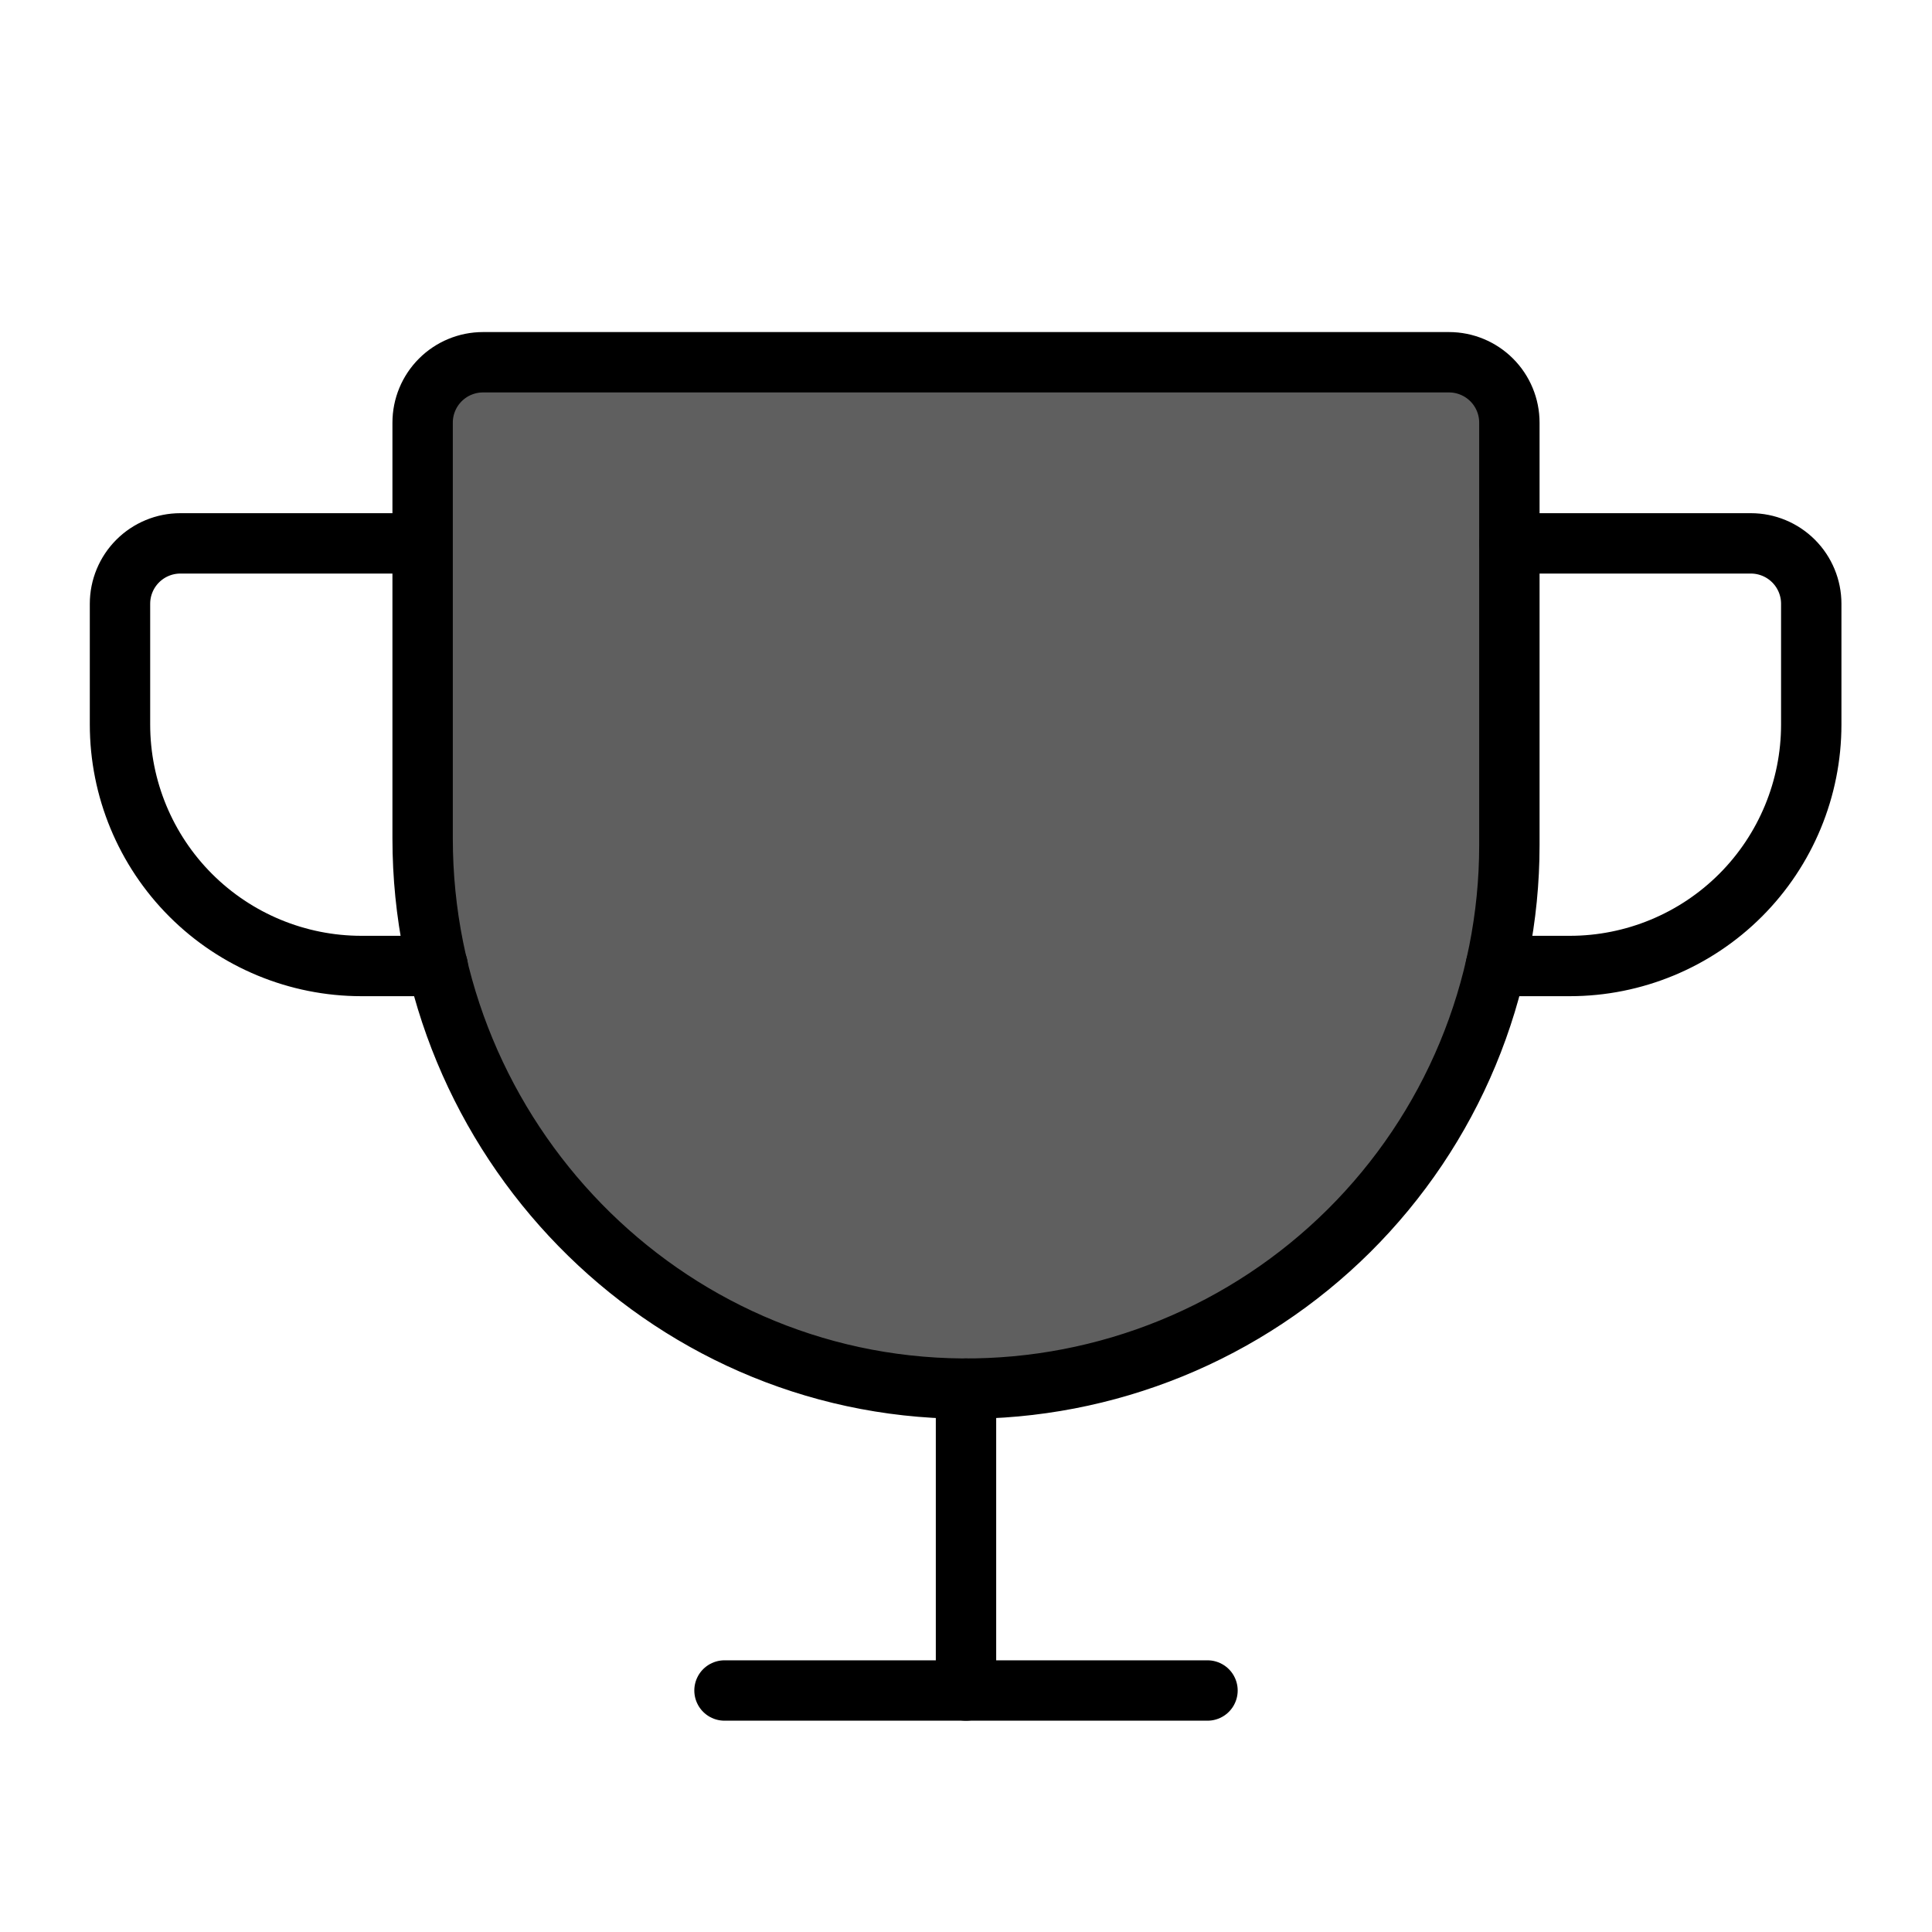 <svg width="64" height="64" viewBox="0 0 64 64" fill="none" xmlns="http://www.w3.org/2000/svg">
<path d="M14 14V27.775C14 37.7 21.95 45.925 31.875 46C34.249 46.017 36.603 45.563 38.802 44.666C41 43.769 42.999 42.445 44.684 40.772C46.368 39.099 47.706 37.109 48.618 34.917C49.53 32.725 50 30.374 50 28V14C50 13.47 49.789 12.961 49.414 12.586C49.039 12.211 48.53 12 48 12H16C15.47 12 14.961 12.211 14.586 12.586C14.211 12.961 14 13.47 14 14Z" fill="#5F5F5F"/>
<path d="M14 14V27.775C14 37.7 21.95 45.925 31.875 46C34.249 46.017 36.603 45.563 38.802 44.666C41 43.769 42.999 42.445 44.684 40.772C46.368 39.099 47.706 37.109 48.618 34.917C49.53 32.725 50 30.374 50 28V14C50 13.47 49.789 12.961 49.414 12.586C49.039 12.211 48.53 12 48 12H16C15.47 12 14.961 12.211 14.586 12.586C14.211 12.961 14 13.47 14 14Z" stroke="black" stroke-width="2" stroke-linecap="round" stroke-linejoin="round"/>
<path d="M24 56H40" stroke="black" stroke-width="2" stroke-linecap="round" stroke-linejoin="round"/>
<path d="M32 46V56" stroke="black" stroke-width="2" stroke-linecap="round" stroke-linejoin="round"/>
<path d="M49.55 32H52C54.121 32 56.156 31.157 57.657 29.657C59.157 28.157 60 26.122 60 24V20C60 19.47 59.789 18.961 59.414 18.586C59.039 18.211 58.53 18 58 18H50" stroke="black" stroke-width="2" stroke-linecap="round" stroke-linejoin="round"/>
<path d="M14.5 32H11.975C9.853 32 7.819 31.157 6.318 29.657C4.818 28.157 3.975 26.122 3.975 24V20C3.975 19.47 4.186 18.961 4.561 18.586C4.936 18.211 5.445 18 5.975 18H13.975" stroke="black" stroke-width="2" stroke-linecap="round" stroke-linejoin="round"/>
</svg>
